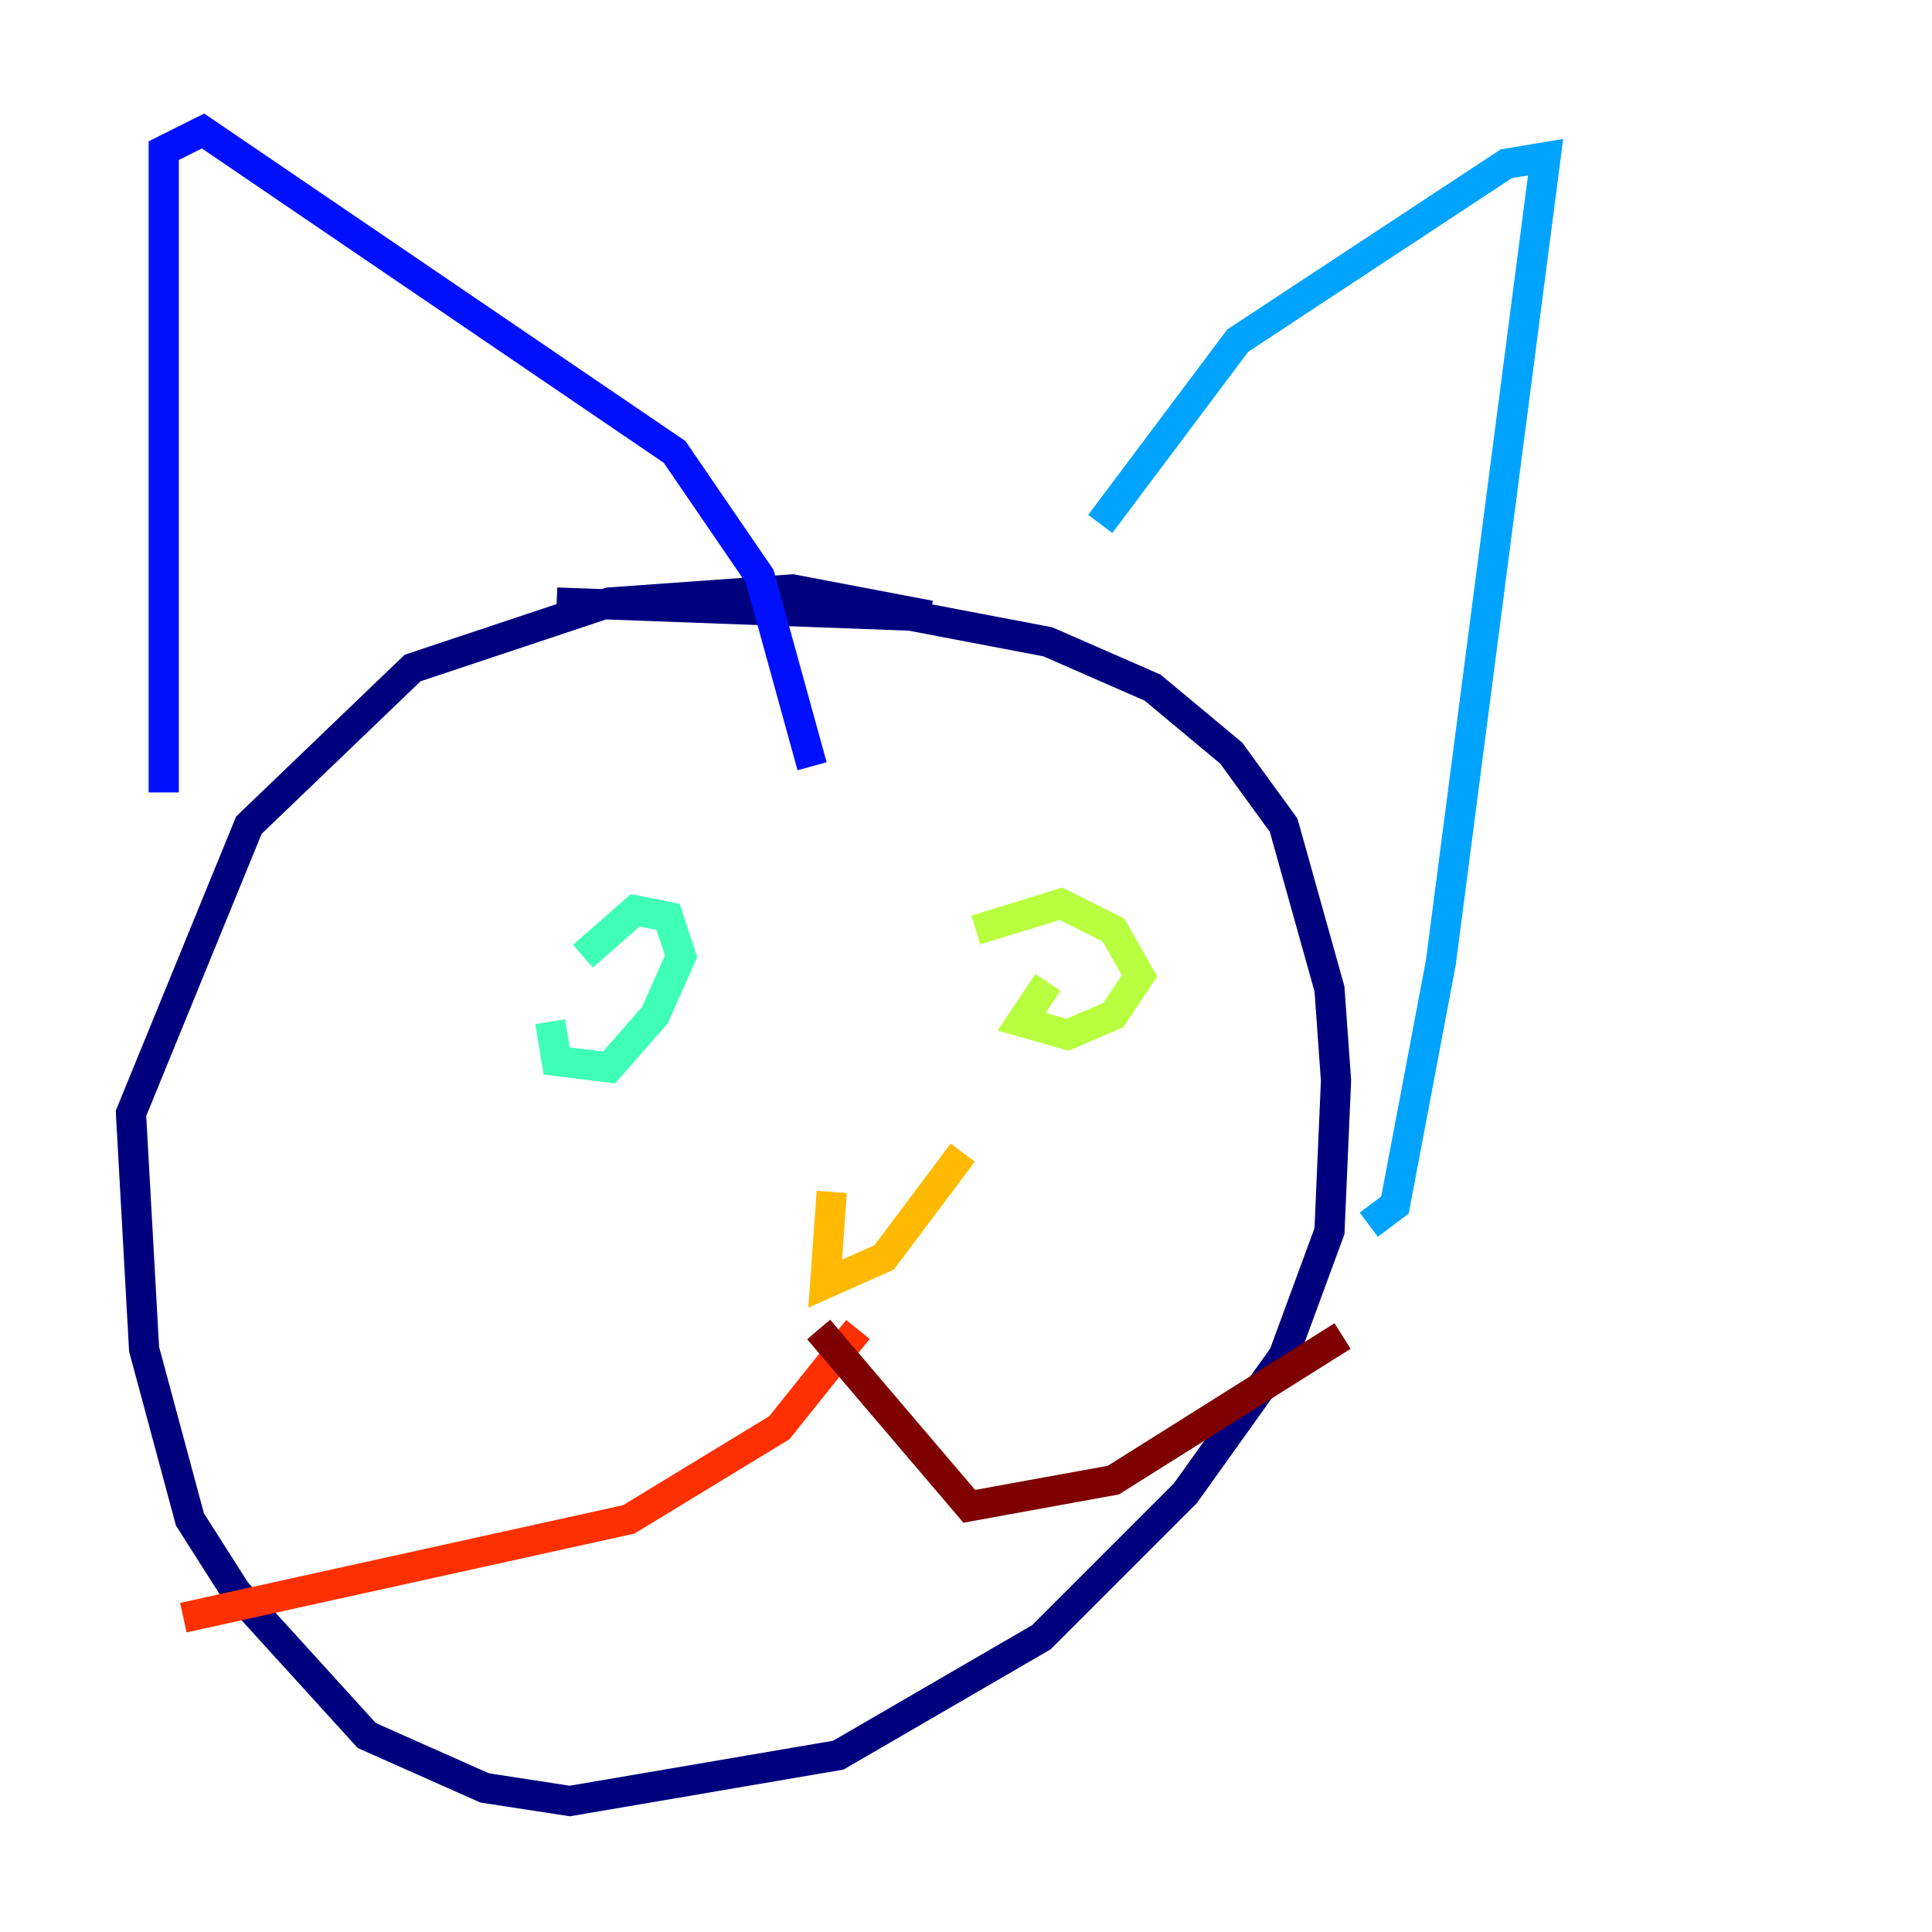 <?xml version="1.0" encoding="utf-8" ?>
<svg baseProfile="tiny" height="128" version="1.2" viewBox="0,0,128,128" width="128" xmlns="http://www.w3.org/2000/svg" xmlns:ev="http://www.w3.org/2001/xml-events" xmlns:xlink="http://www.w3.org/1999/xlink"><defs /><polyline fill="none" points="61.614,40.786 52.502,39.051 40.352,39.919 27.336,44.258 16.488,54.671 8.678,73.763 9.546,89.383 12.583,100.664 15.62,105.437 24.298,114.983 32.108,118.454 37.749,119.322 55.539,116.285 68.99,108.475 78.536,98.929 85.044,89.817 88.081,81.573 88.515,71.593 88.081,65.519 85.044,54.671 81.573,49.898 76.366,45.559 69.424,42.522 60.312,40.786 36.881,39.919" stroke="#00007f" stroke-width="2" /><polyline fill="none" points="10.848,52.502 10.848,9.98 13.451,8.678 44.691,29.939 50.332,38.183 53.803,50.766" stroke="#0010ff" stroke-width="2" /><polyline fill="none" points="72.895,34.712 82.007,22.563 99.797,10.848 102.4,10.414 95.458,63.783 92.42,79.837 90.685,81.139" stroke="#00a4ff" stroke-width="2" /><polyline fill="none" points="36.447,67.688 36.881,70.291 40.352,70.725 43.39,67.254 45.125,63.349 44.258,60.746 42.088,60.312 38.617,63.349" stroke="#3fffb7" stroke-width="2" /><polyline fill="none" points="69.424,65.085 67.688,67.688 70.725,68.556 73.763,67.254 75.498,64.651 73.763,61.614 70.291,59.878 64.651,61.614" stroke="#b7ff3f" stroke-width="2" /><polyline fill="none" points="55.105,78.969 54.671,85.044 58.576,83.308 63.783,76.366" stroke="#ffb900" stroke-width="2" /><polyline fill="none" points="56.841,88.081 51.634,94.59 41.654,100.664 12.149,107.173" stroke="#ff3000" stroke-width="2" /><polyline fill="none" points="54.237,88.081 64.217,99.797 73.763,98.061 88.949,88.515" stroke="#7f0000" stroke-width="2" /></svg>